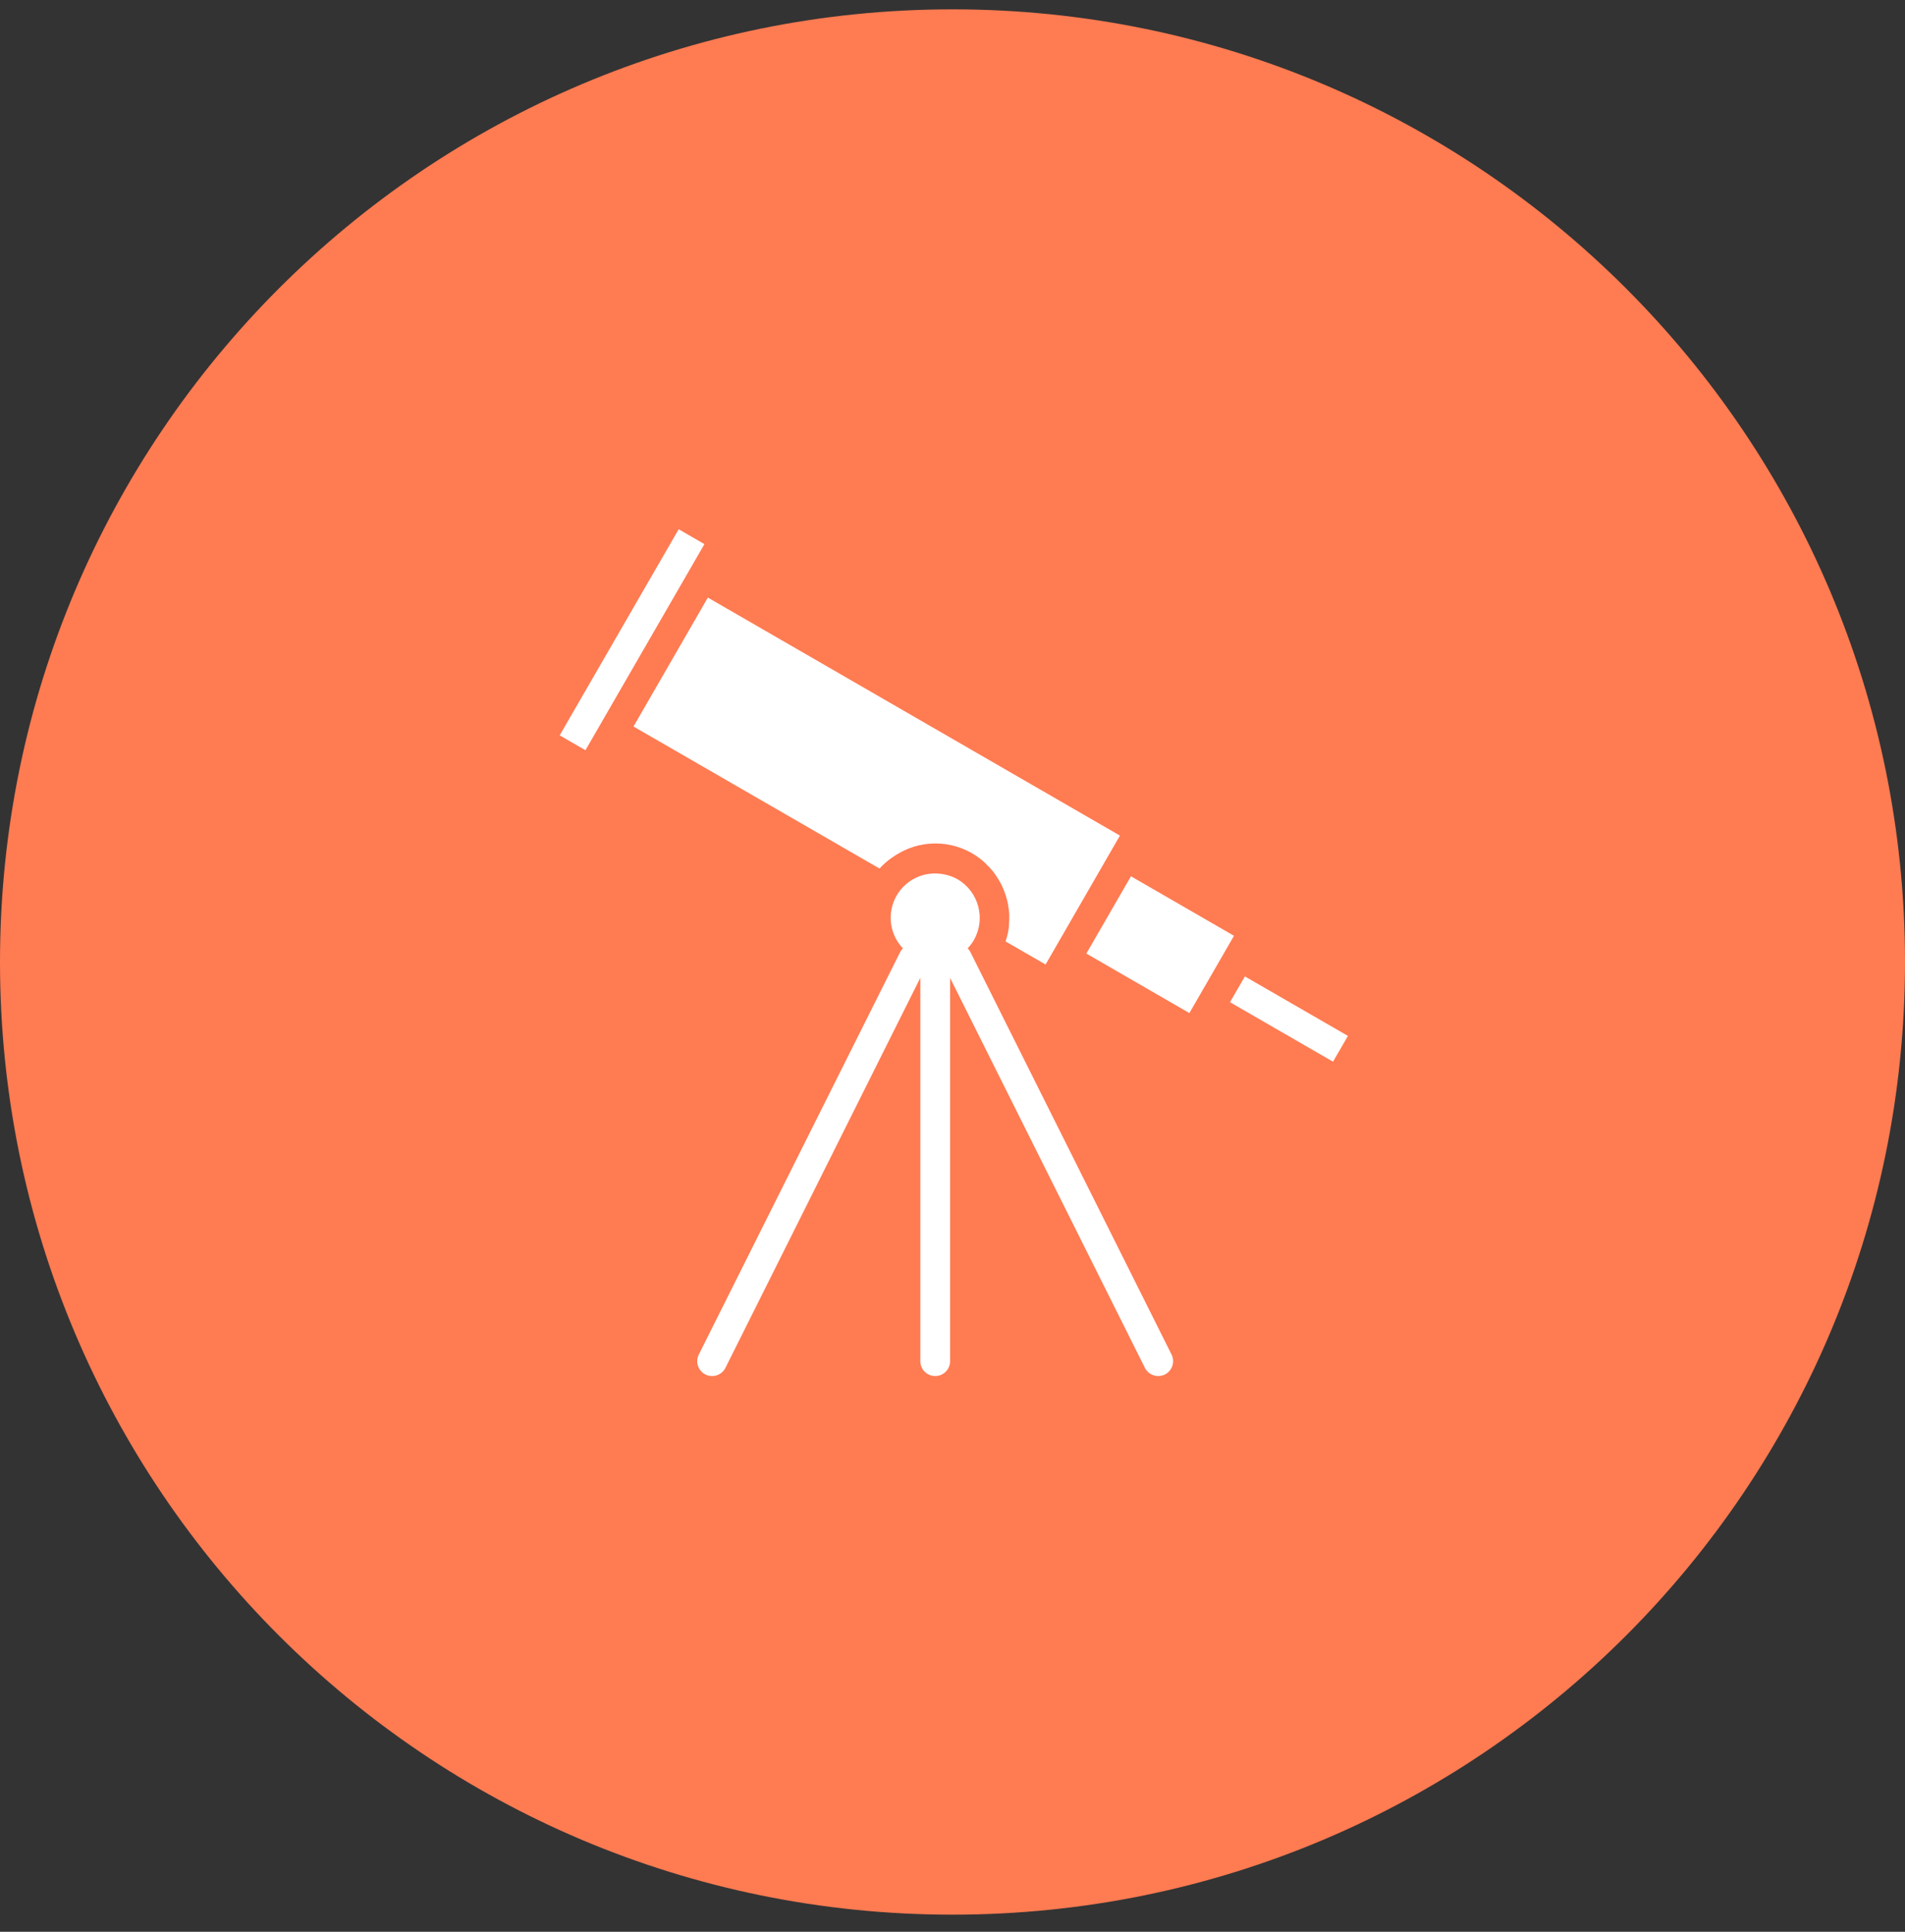 <svg width="72" height="73" viewBox="0 0 72 73" fill="none" xmlns="http://www.w3.org/2000/svg">
<rect x="0" y="0" width="72" height="73" fill="#333333" stroke="none"/>
<path d="M0 36.353C0 16.471 16.118 0.353 36 0.353V0.353C55.882 0.353 72 16.471 72 36.353V36.353C72 56.235 55.882 72.353 36 72.353V72.353C16.118 72.353 0 56.235 0 36.353V36.353Z" fill="#FF7B52"/>
<g clip-path="url(#clip0_2688_909)">
<g clip-path="url(#clip1_2688_909)">
<path d="M33.595 32.495C33.632 32.465 33.672 32.438 33.711 32.41C33.81 32.339 33.913 32.275 34.021 32.217C34.063 32.194 34.104 32.171 34.147 32.151C35.151 31.663 36.351 31.827 37.187 32.567C37.231 32.606 37.267 32.649 37.309 32.69C37.392 32.771 37.472 32.857 37.545 32.947C37.587 32.999 37.622 33.056 37.658 33.111C37.718 33.198 37.773 33.288 37.822 33.381C37.854 33.441 37.882 33.503 37.91 33.566C37.951 33.66 37.987 33.757 38.017 33.855C38.038 33.921 38.057 33.986 38.074 34.052C38.096 34.155 38.114 34.258 38.125 34.362C38.133 34.427 38.143 34.491 38.146 34.557C38.15 34.672 38.147 34.786 38.137 34.9C38.133 34.956 38.134 35.012 38.126 35.069C38.104 35.233 38.066 35.395 38.014 35.552C38.014 35.56 38.011 35.568 38.008 35.577L39.518 36.448L42.328 31.576L26.754 22.582L23.943 27.454L33.242 32.821C33.35 32.702 33.468 32.593 33.595 32.495V32.495Z" fill="white"/>
<path d="M21.154 27.788L25.651 20L26.624 20.562L22.127 28.35L21.154 27.788Z" fill="white"/>
<path d="M46.488 37.872L47.051 36.898L50.945 39.146L50.382 40.12L46.488 37.872Z" fill="white"/>
<path d="M41.059 36.034L42.745 33.114L46.639 35.363L44.953 38.283L41.059 36.034Z" fill="white"/>
<path d="M36.67 35.965C36.644 35.917 36.611 35.874 36.573 35.836C36.661 35.744 36.739 35.642 36.804 35.532C37.268 34.725 36.994 33.695 36.19 33.225C36.074 33.16 35.951 33.11 35.824 33.074C35.786 33.062 35.748 33.055 35.712 33.047C35.619 33.027 35.525 33.014 35.431 33.01C35.39 33.01 35.35 33.005 35.309 33.006C35.175 33.009 35.042 33.028 34.912 33.062C34.339 33.213 33.888 33.655 33.727 34.225C33.565 34.795 33.717 35.408 34.125 35.837C34.087 35.875 34.054 35.918 34.029 35.965L26.412 51.186C26.273 51.464 26.386 51.802 26.664 51.941C26.942 52.079 27.279 51.967 27.418 51.689L34.784 36.95V51.438C34.784 51.748 35.036 52 35.346 52C35.657 52 35.909 51.748 35.909 51.438V36.955L43.272 51.689C43.411 51.967 43.749 52.079 44.027 51.941C44.305 51.802 44.417 51.464 44.279 51.186L36.67 35.965Z" fill="white"/>
</g>
</g>
<defs>
<clipPath id="clip0_2688_909">
<rect width="32" height="32" fill="white" transform="translate(20 20)"/>
</clipPath>
<clipPath id="clip1_2688_909">
<rect width="32" height="32" fill="white" transform="translate(20 20)"/>
</clipPath>
</defs>
</svg>

